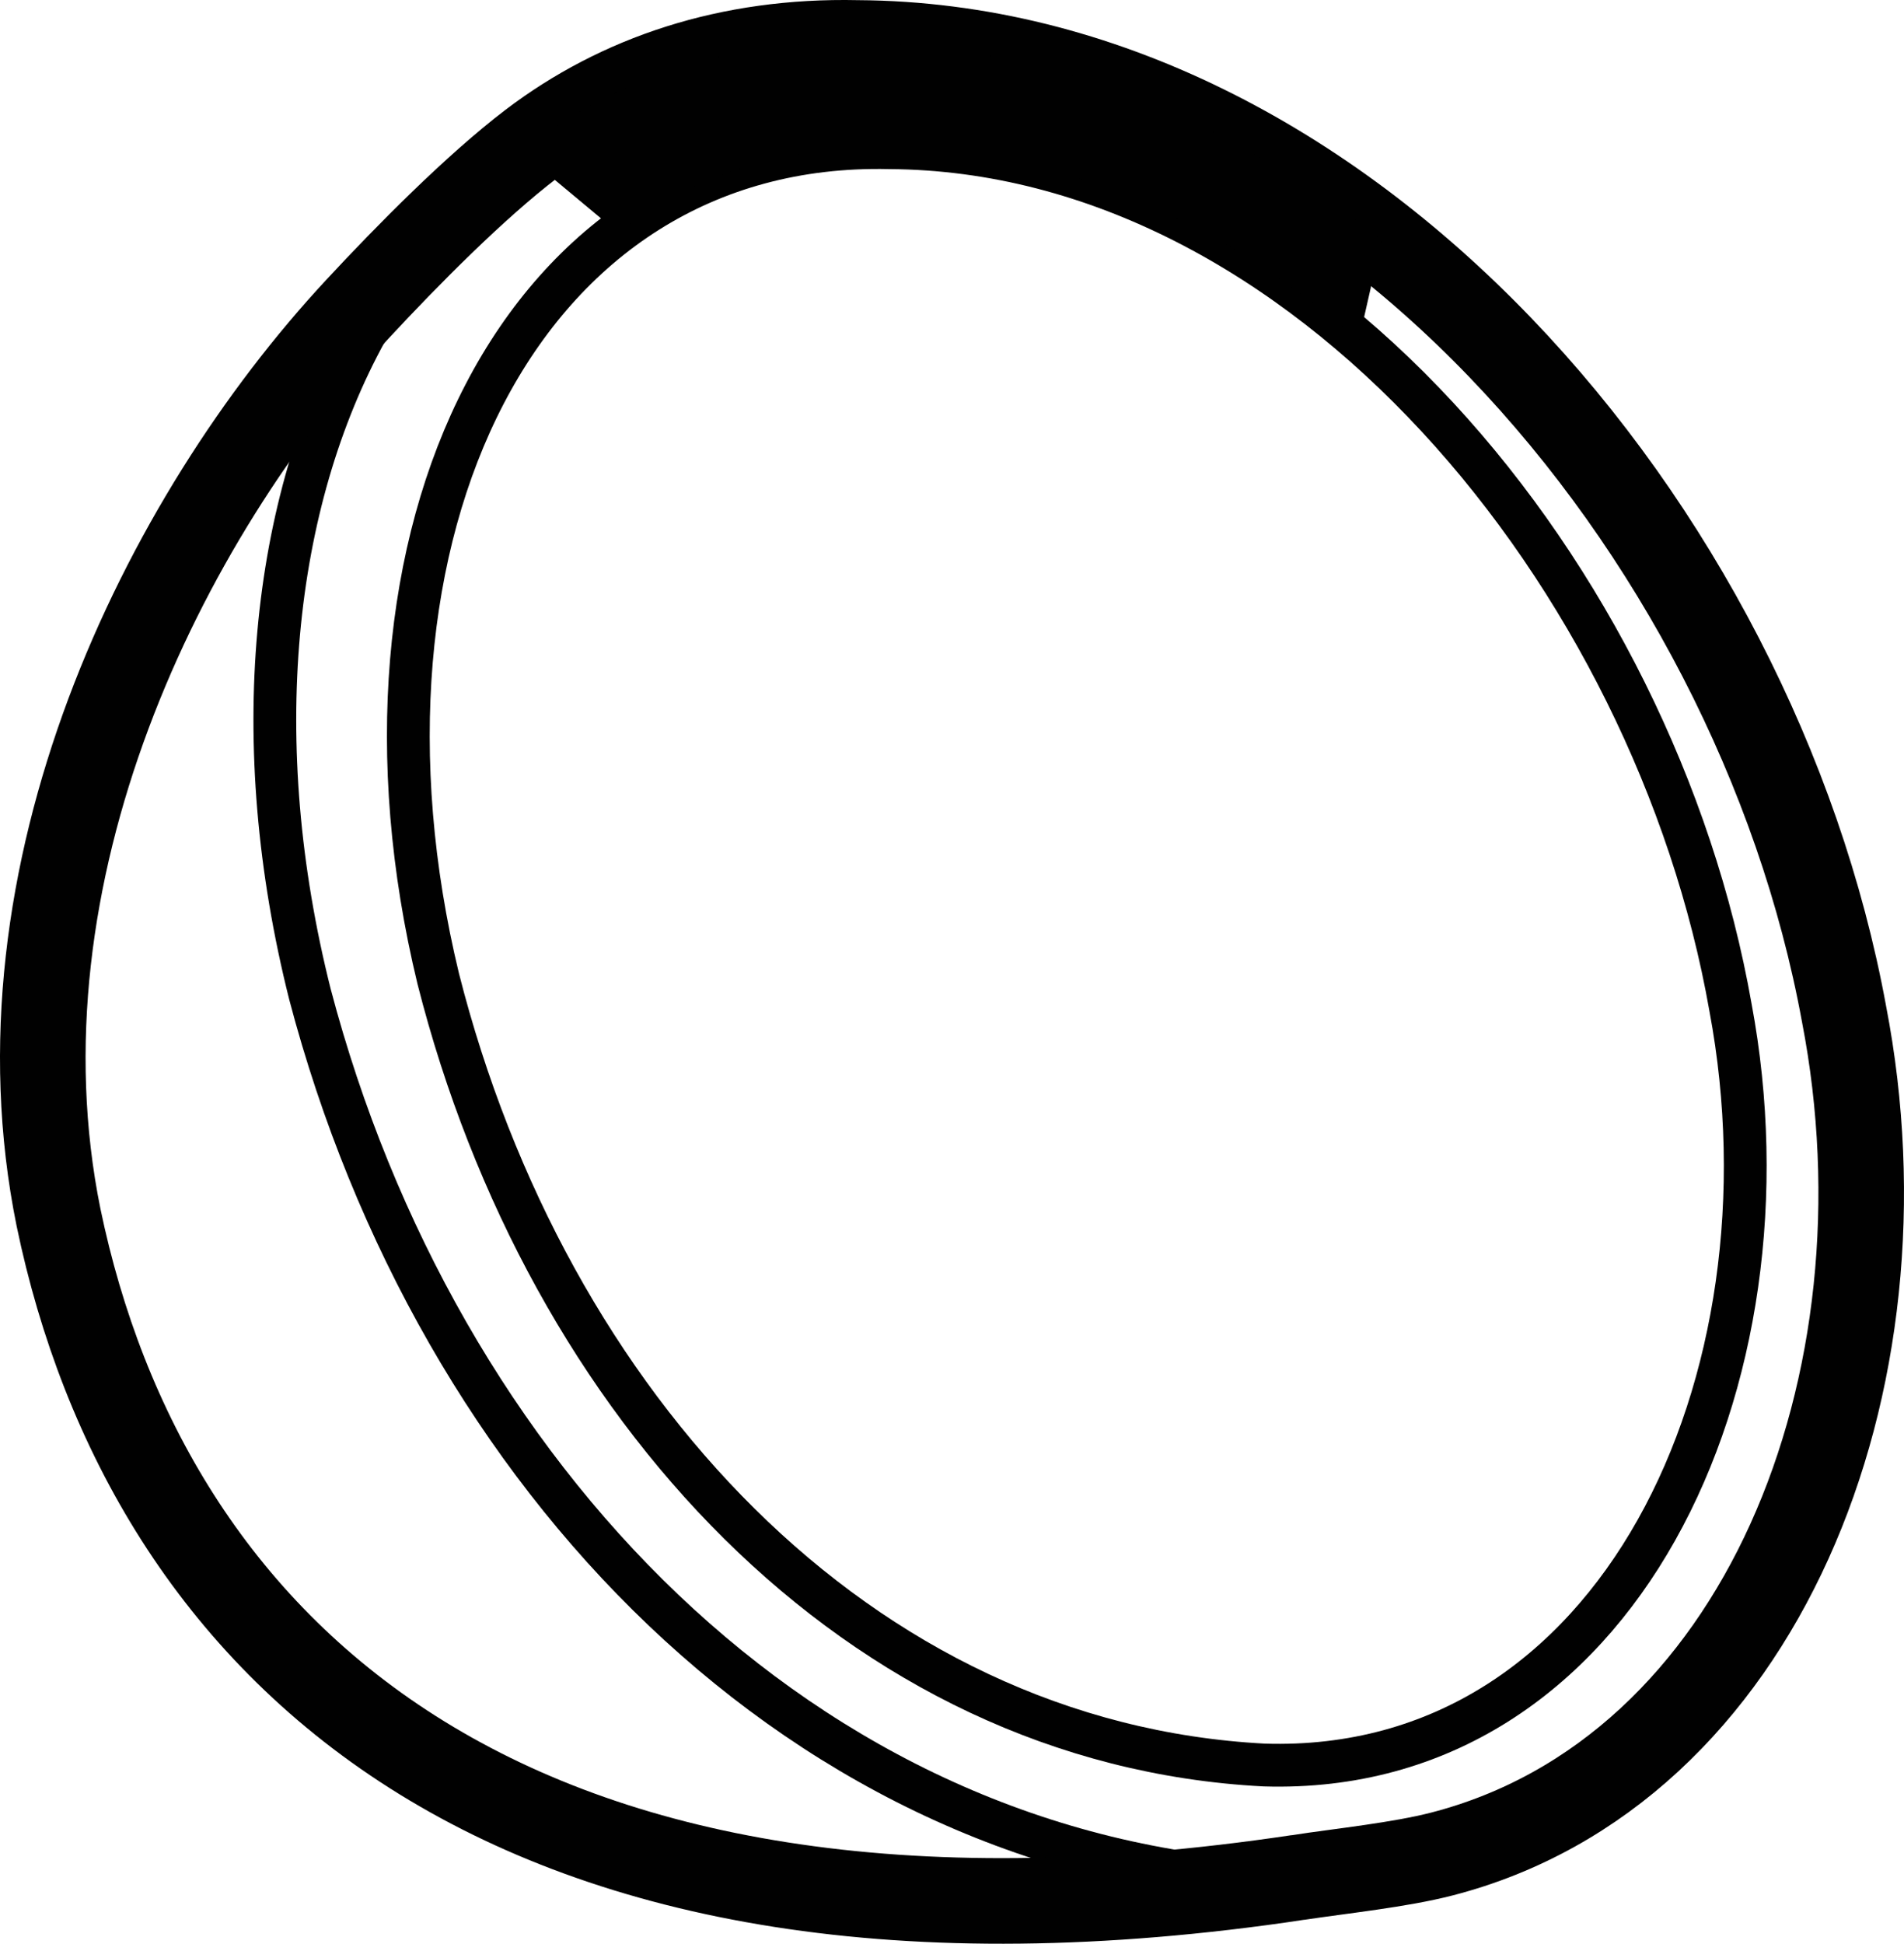 <svg id="Layer_1" data-name="Layer 1" xmlns="http://www.w3.org/2000/svg"
  viewBox="0 0 1005.176 1025.943">
  <defs>
    <style>
      .cls-1,.cls-2{fill:none;stroke:#010101;stroke-miterlimit:10;}.cls-1{stroke-width:22.588px;}.cls-2{stroke-width:45.176px;}.cls-3{fill:#010101;fill-rule:evenodd;}</style>
  </defs>
  <path class="cls-1"
    d="M570.637,1030.026c-251.511-12.576-444.767-214.524-511.713-468.809C25.451,428.25,38.396,302.309,88.884,210.767"
    transform="translate(104.715 -36.403)" />
  <path class="cls-2"
    d="M580.479,1027.386c-420.356,62.878-607.509-123.166-654.298-348.416C-110.621,497.919-19.263,310.58,84.115,199.435c26.261-28.295,62.138-64.542,91.727-87.104,46.234-35.138,104.118-54.741,171.989-53.261,257.244,1.48,473.987,255.949,520.96,512.453,37.727,194.736-43.829,400.013-212.305,443.473-22.192,5.733-52.706,8.877-76.008,12.391Z"
    transform="translate(104.715 -36.403)" />
  <path class="cls-1"
    d="M126.65,553.029C70.06,319.272,169.185,109.927,364.845,114.365c219.332,1.295,404.082,226.545,444.027,453.829,36.802,196.585-58.994,405.561-246.148,399.828C348.386,956.926,183.795,778.094,126.65,553.029Z"
    transform="translate(104.715 -36.403)" />
  <path class="cls-3"
    d="M170.479,116.584c47.158-37.727,106.892-58.994,177.352-57.515,101.159.74,196.03,40.316,276.847,103.933l-12.021,53.076c-71.385-61.953-156.639-101.159-247.812-101.714-56.22-1.295-104.303,15.165-143.324,44.754Z"
    transform="translate(104.715 -36.403)" />
</svg>

